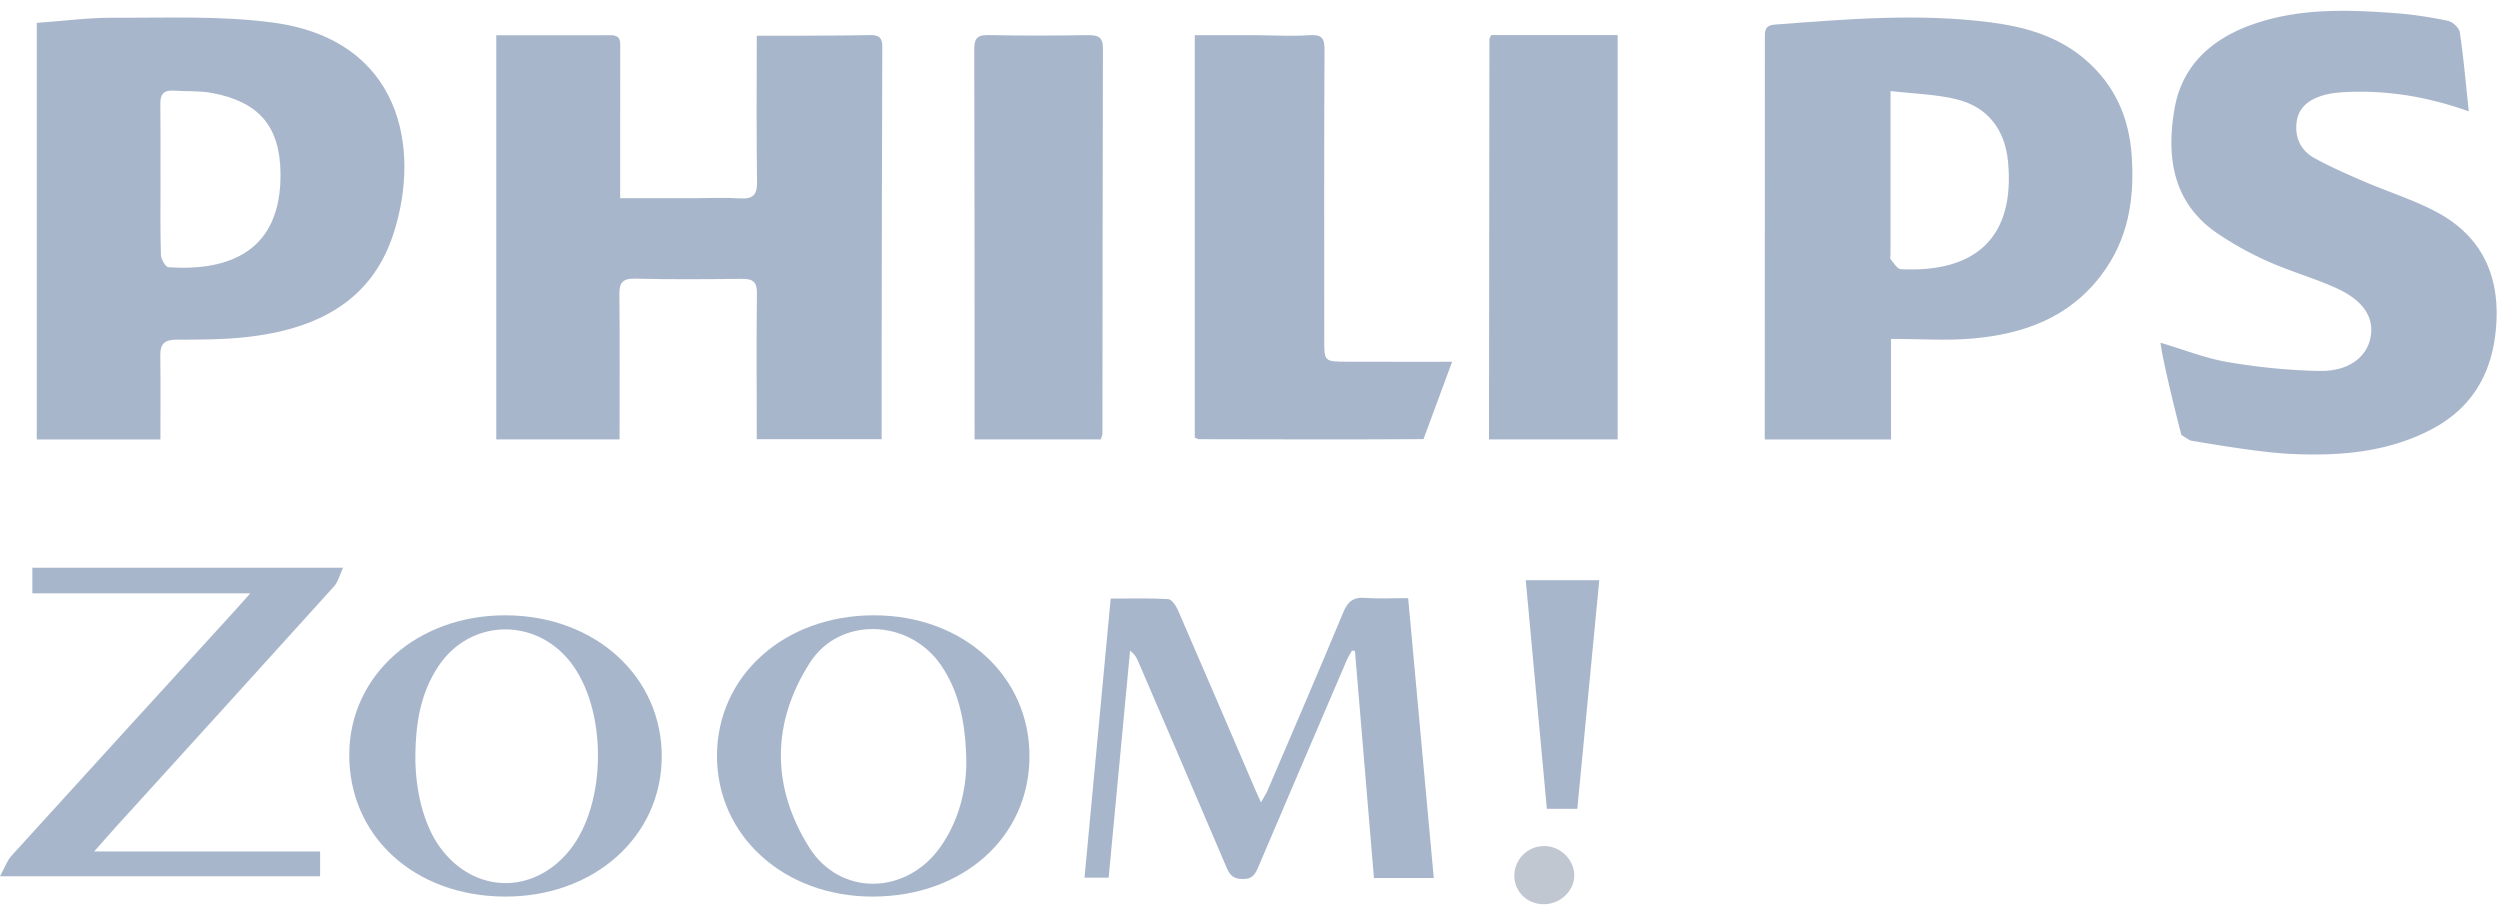 <svg xmlns="http://www.w3.org/2000/svg" xmlns:xlink="http://www.w3.org/1999/xlink" width="134" height="49" viewBox="0 0 134 49"><defs><path id="qlhnd" d="M360.6 867.89c2.09 0 4.112.005 6.133-.002.588-.002.51.393.51.75l-.002 7.058v.926h4.007c.799 0 1.6-.04 2.395.011.704.046.945-.173.935-.88-.04-2.57-.016-5.14-.016-7.836.608 0 1.166.002 1.723 0 1.455-.009 2.91-.007 4.363-.037.486-.01.645.162.643.627-.02 5.397-.026 10.794-.034 16.19-.002 1.6 0 3.199 0 4.844h-6.697v-1.02c0-2.269-.019-4.539.011-6.808.008-.592-.21-.772-.79-.766-1.91.02-3.822.036-5.732-.011-.719-.018-.857.254-.85.874.027 2.567.01 5.134.01 7.743H360.6z"/><path id="qlhne" d="M435.359 884.165v5.39h-6.769s.008-14.525.007-21.477c0-.373-.04-.716.532-.76 3.85-.29 7.703-.619 11.554-.12 1.848.238 3.63.734 5.1 2.006 1.582 1.368 2.336 3.103 2.477 5.14.16 2.323-.178 4.499-1.653 6.43-1.73 2.268-4.147 3.124-6.84 3.368-1.413.129-2.848.023-4.408.023m-.027-13.285v8.764c0 .085-.038.201.004.25.17.197.357.527.551.536 3.95.193 6.133-1.641 5.743-5.772-.159-1.676-1.056-2.91-2.737-3.33-1.112-.278-2.29-.298-3.56-.448"/><path id="qlhnf" d="M342.599 889.555h-6.629v-22.328c1.39-.099 2.782-.285 4.172-.278 2.83.015 5.692-.112 8.481.26 6.865.916 7.97 6.717 6.46 11.341-1.206 3.698-4.237 5.107-7.853 5.516-1.248.14-2.517.14-3.776.14-.635 0-.871.23-.862.848.02 1.476.007 2.953.007 4.501m.002-13.997h.004c0 1.365-.02 2.73.02 4.095.006.236.245.661.4.671 3.287.221 6.067-.87 6.01-5.061-.035-2.52-1.18-3.81-3.67-4.279-.668-.126-1.368-.077-2.053-.125-.513-.036-.724.175-.717.689.017 1.336.006 2.673.006 4.01"/><path id="qlhna" d="M449.8 866.58h18.02v23.78H449.8z"/><path id="qlhnh" d="M466.327 871.968c-2.196-.78-4.313-1.128-6.487-1.038-.45.018-.913.057-1.341.188-.707.215-1.308.61-1.403 1.458-.095.842.257 1.51.955 1.896.87.479 1.784.875 2.695 1.268 1.277.55 2.617.969 3.843 1.618 2.216 1.173 3.31 3.103 3.227 5.695-.085 2.656-1.132 4.728-3.492 5.962-2.432 1.272-5.071 1.444-7.715 1.305-1.746-.092-5.216-.712-5.216-.712l-.47-.292s-.927-3.549-1.123-4.946c1.266.374 2.428.84 3.632 1.043 1.613.272 3.257.44 4.89.47 1.537.027 2.508-.713 2.73-1.758.23-1.085-.35-2.014-1.838-2.688-1.19-.537-2.457-.89-3.648-1.425a17.197 17.197 0 0 1-2.753-1.53c-2.35-1.627-2.712-4.065-2.255-6.671.405-2.305 1.975-3.688 4.036-4.45 2.54-.937 5.187-.851 7.827-.653.93.07 1.86.214 2.774.404.255.054.615.372.65.612.201 1.347.318 2.708.482 4.244"/><path id="qlhni" d="M411.834 885.39l-1.534 4.148c-4.012.026-8.025.012-12.037.004-.054 0-.108-.04-.223-.084v-21.572c1.07 0 2.156-.002 3.243 0 .95.004 1.905.067 2.85.002.676-.047.865.109.861.753-.027 5.199-.016 10.398-.014 15.596 0 1.136.006 1.146 1.219 1.151 1.836.009 5.635.002 5.635.002"/><path id="qlhnj" d="M392.997 889.553h-6.76v-.868c-.002-6.675.002-13.35-.017-20.025-.001-.555.116-.793.765-.78 1.78.038 3.56.03 5.341.004.547-.008.793.122.791.689-.018 6.896-.018 13.792-.027 20.688 0 .078-.048.155-.093.292"/><path id="qlhnk" d="M413.932 867.88h6.775v21.673h-6.897s.016-14.47.022-21.448c0-.05.043-.1.1-.225"/><path id="qlhnl" d="M410.85 913.061h-3.207l-1.018-12.167-.158-.022c-.092.165-.2.324-.274.496-1.58 3.687-3.16 7.373-4.731 11.063-.165.387-.291.693-.863.686-.55-.007-.705-.267-.877-.67-1.56-3.664-3.136-7.321-4.709-10.98-.087-.203-.184-.402-.441-.586l-1.148 12.162h-1.294l1.403-14.959c1.053 0 2.07-.03 3.082.028.19.011.421.357.523.592 1.404 3.228 2.787 6.464 4.177 9.698.067.156.14.31.273.603.156-.279.273-.449.352-.633 1.362-3.183 2.734-6.362 4.063-9.557.236-.567.528-.82 1.184-.769.716.056 1.44.013 2.29.013l1.374 15.002"/><path id="qlhnb" d="M334 896.43h18.39v16.538H334z"/><path id="qlhnn" d="M352.39 896.43c-.195.413-.27.762-.482.996-3.871 4.288-7.759 8.561-11.642 12.839-.364.401-.72.81-1.218 1.372h12.11v1.331H334c.248-.45.37-.827.616-1.098 3.956-4.36 7.929-8.707 11.897-13.058.26-.285.515-.576.903-1.01h-11.682v-1.372z"/><path id="qlhno" d="M361.026 914.057c-4.84-.032-8.351-3.272-8.306-7.667.044-4.239 3.685-7.441 8.424-7.41 4.769.032 8.345 3.293 8.326 7.592-.02 4.295-3.653 7.516-8.444 7.485m-4.763-7.617c-.02 1.957.464 3.79 1.311 4.962 1.81 2.503 5 2.586 6.95.18 2.032-2.507 2.038-7.625.012-10.145-1.91-2.376-5.367-2.242-7.038.272-.97 1.461-1.208 3.074-1.235 4.73"/><path id="qlhnp" d="M380.781 914.057c-4.76.007-8.365-3.258-8.351-7.566.014-4.292 3.63-7.517 8.423-7.511 4.774.006 8.343 3.252 8.327 7.575-.015 4.325-3.562 7.494-8.399 7.502m5.015-7.183c-.031-2.348-.48-3.949-1.369-5.236-1.705-2.47-5.423-2.608-7.018-.115-2.062 3.223-2.065 6.643-.05 9.876 1.666 2.673 5.242 2.586 7.065-.027 1.036-1.486 1.364-3.143 1.372-4.498"/><path id="qlhnq" d="M418.544 909.35h-1.633l-1.131-12.25h3.941c-.391 4.08-.781 8.13-1.177 12.25"/><path id="qlhnc" d="M415.17 911.35h3.21v3.116h-3.21z"/><path id="qlhns" d="M418.38 912.921c.005.82-.739 1.536-1.606 1.545-.9.01-1.598-.65-1.604-1.517a1.59 1.59 0 0 1 1.628-1.599c.851.01 1.577.73 1.582 1.571"/><clipPath id="qlhng"><use xlink:href="#qlhna"/></clipPath><clipPath id="qlhnm"><use xlink:href="#qlhnb"/></clipPath><clipPath id="qlhnr"><use xlink:href="#qlhnc"/></clipPath></defs><g><g transform="translate(-334 -866)"><use fill="#a8b6cc" xlink:href="#qlhnd"/></g><g transform="translate(-334 -866)"><use fill="#a8b6cc" xlink:href="#qlhne"/></g><g transform="translate(-334 -866)"><use fill="#a8b6cc" xlink:href="#qlhnf"/></g><g transform="translate(-334 -866)"><g/><g clip-path="url(#qlhng)"><use fill="#a8b6cc" xlink:href="#qlhnh"/></g></g><g transform="translate(-334 -866)"><use fill="#a8b6cc" xlink:href="#qlhni"/></g><g transform="translate(-334 -866)"><use fill="#a8b6cc" xlink:href="#qlhnj"/></g><g transform="translate(-334 -866)"><use fill="#a8b6cc" xlink:href="#qlhnk"/></g><g transform="translate(-334 -866)"><use fill="#a8b6cc" xlink:href="#qlhnl"/></g><g transform="translate(-334 -866)"><g/><g clip-path="url(#qlhnm)"><use fill="#a8b6cc" xlink:href="#qlhnn"/></g></g><g transform="translate(-334 -866)"><use fill="#a8b6cc" xlink:href="#qlhno"/></g><g transform="translate(-334 -866)"><use fill="#a8b6cc" xlink:href="#qlhnp"/></g><g transform="translate(-334 -866)"><use fill="#a8b6cc" xlink:href="#qlhnq"/></g><g transform="translate(-334 -866)"><g/><g clip-path="url(#qlhnr)"><use fill="#c1c7d0" xlink:href="#qlhns"/></g></g></g></svg>